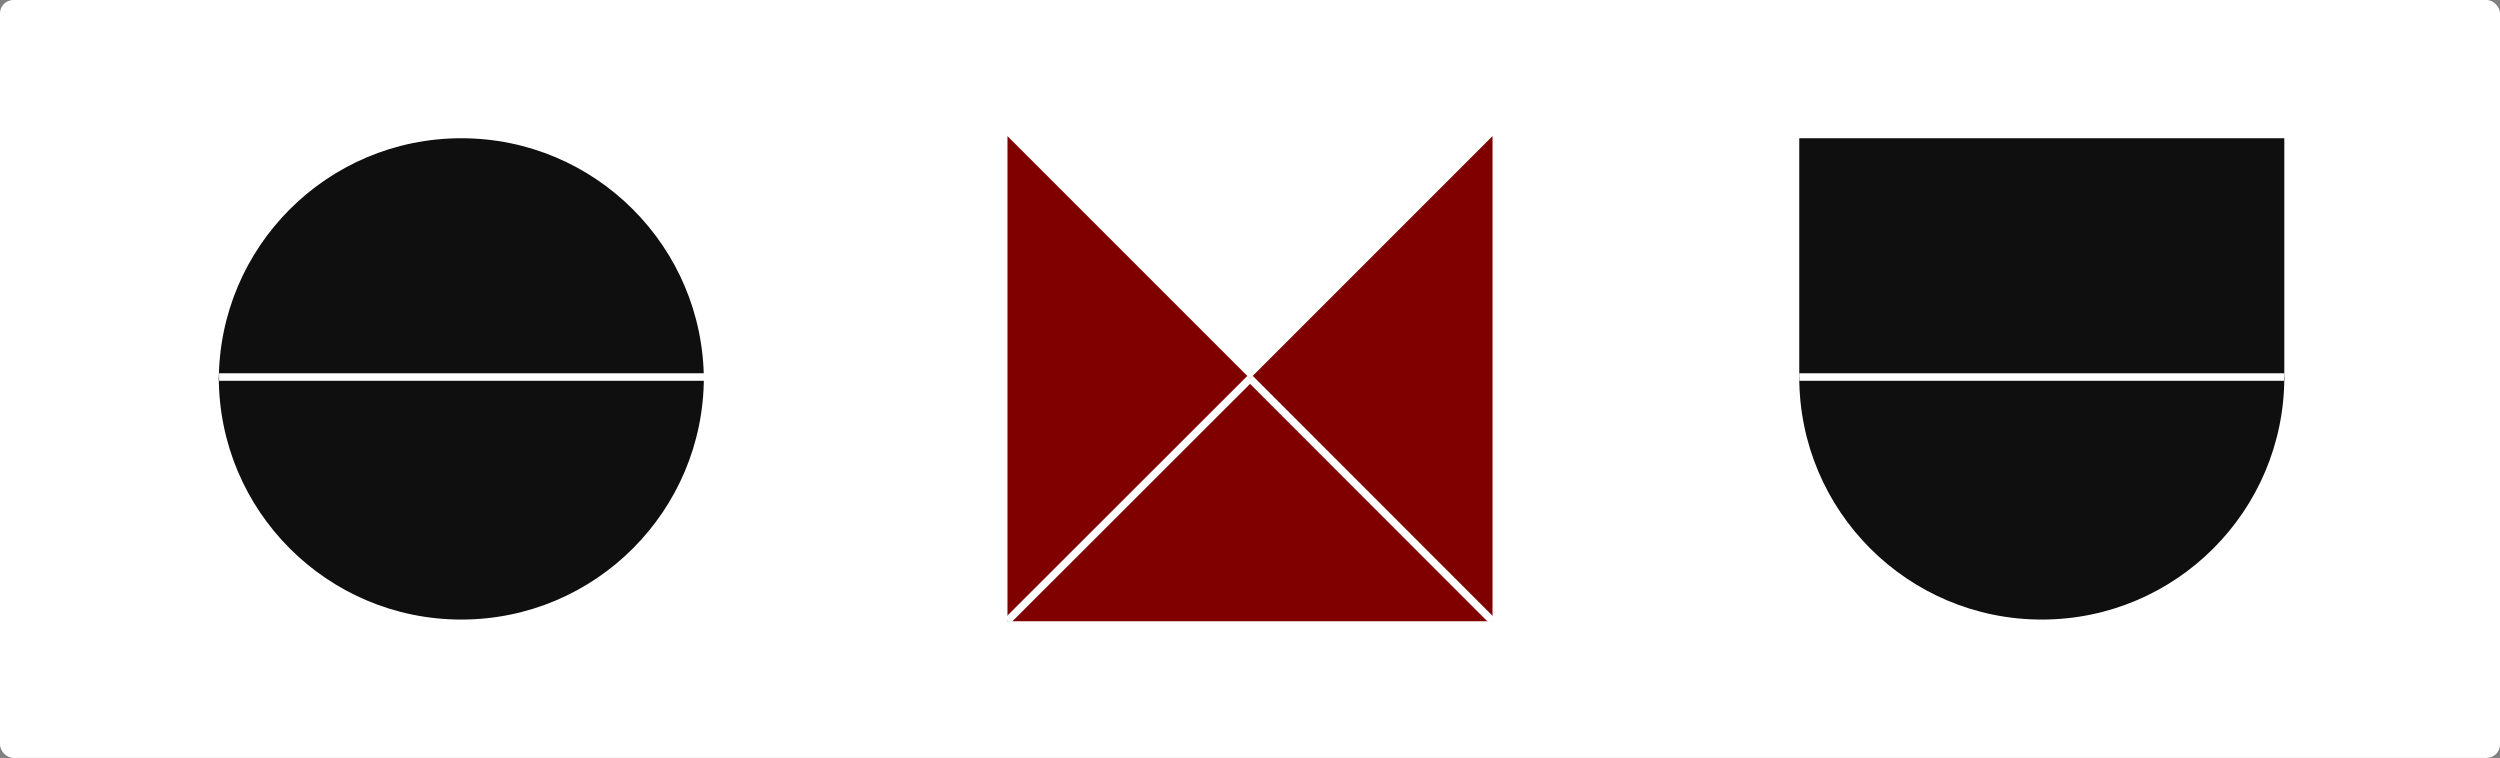 <?xml version="1.0" encoding="UTF-8" standalone="no"?>
<!-- Created with Inkscape (http://www.inkscape.org/) -->

<svg
   xmlns:dc="http://purl.org/dc/elements/1.1/"
   xmlns:cc="http://creativecommons.org/ns#"
   xmlns:rdf="http://www.w3.org/1999/02/22-rdf-syntax-ns#"
   xmlns:svg="http://www.w3.org/2000/svg"
   xmlns="http://www.w3.org/2000/svg"
   xmlns:sodipodi="http://sodipodi.sourceforge.net/DTD/sodipodi-0.dtd"
   xmlns:inkscape="http://www.inkscape.org/namespaces/inkscape"
   width="164.928mm"
   height="50mm"
   viewBox="0 0 164.928 50"
   version="1.1"
   id="svg136"
   inkscape:version="0.92.4 (5da689c313, 2019-01-14)"
   sodipodi:docname="logo.svg">
  <rect x="0" y="0" width="164.928" height="50" fill="#808080" stroke="none"/>
  <defs
     id="defs130" />
  <sodipodi:namedview
     id="base"
     pagecolor="#ffffff"
     bordercolor="#666666"
     borderopacity="1.0"
     inkscape:pageopacity="0.0"
     inkscape:pageshadow="2"
     inkscape:zoom="2.8"
     inkscape:cx="214.23887"
     inkscape:cy="111.93873"
     inkscape:document-units="mm"
     inkscape:current-layer="layer1"
     showgrid="false"
     fit-margin-top="0"
     fit-margin-left="0"
     fit-margin-right="0"
     fit-margin-bottom="0"
     inkscape:window-width="1920"
     inkscape:window-height="1016"
     inkscape:window-x="0"
     inkscape:window-y="27"
     inkscape:window-maximized="1" />
  <g
     inkscape:label="Layer 1"
     inkscape:groupmode="layer"
     id="layer1"
     transform="translate(35.595,-28.583)">
    <rect
       ry="0.884"
       y="28.583"
       x="-35.595"
       height="50"
       width="164.928"
       id="rect1230"
       style="opacity:1;fill:#ffffff;fill-opacity:1;fill-rule:nonzero;stroke:none;stroke-width:0.07;stroke-miterlimit:4;stroke-dasharray:none;stroke-opacity:1" />
    <g
       id="g998">
      <path
         style="fill:#ffffff;fill-opacity:1;stroke:none;stroke-width:0.962;stroke-miterlimit:4;stroke-dasharray:none;stroke-opacity:1"
         d="m 30.869,37.562 c 15.34,15.34 15.789,15.789 32,32 h -32 z"
         id="path5872"
         inkscape:connector-curvature="0"
         sodipodi:nodetypes="cccc" />
      <path
         sodipodi:nodetypes="cccc"
         inkscape:connector-curvature="0"
         id="path5874"
         d="m 62.869,37.562 c -15.34,15.34 -15.789,15.789 -32,32 h 32 z"
         style="fill:#800000;fill-opacity:1;stroke:none;stroke-width:0.962;stroke-miterlimit:4;stroke-dasharray:none;stroke-opacity:1" />
      <path
         sodipodi:nodetypes="cccc"
         inkscape:connector-curvature="0"
         id="path5876"
         d="m 30.869,37.562 c 15.34,15.34 15.789,15.789 32,32 h -32 z"
         style="fill:#800000;fill-opacity:1;stroke:none;stroke-width:0.962;stroke-miterlimit:4;stroke-dasharray:none;stroke-opacity:1" />
      <path
         sodipodi:nodetypes="cc"
         style="fill:#000000;fill-opacity:1;fill-rule:nonzero;stroke:#ffffff;stroke-width:0.5;stroke-linecap:butt;stroke-linejoin:miter;stroke-miterlimit:4;stroke-dasharray:none;stroke-opacity:1"
         d="m 46.873,53.554 15.996,16.008"
         id="path5878"
         inkscape:connector-curvature="0" />
      <path
         inkscape:connector-curvature="0"
         id="path5880"
         d="M 46.873,53.555 30.869,69.542"
         style="fill:#000000;fill-opacity:1;fill-rule:nonzero;stroke:#ffffff;stroke-width:0.5;stroke-linecap:butt;stroke-linejoin:miter;stroke-miterlimit:4;stroke-dasharray:none;stroke-opacity:1"
         sodipodi:nodetypes="cc" />
    </g>
    <g
       id="g991">
      <path
         style="fill:#000000;fill-opacity:0.941;stroke:none;stroke-width:1.1;stroke-miterlimit:4;stroke-dasharray:none;stroke-opacity:1"
         d="m 10.839,53.703 c 0,-8.837 -7.163,-16 -16,-16 -8.837,0 -16,7.163 -16,16 14.843,0 20.281,0 32,0 z"
         id="path848"
         inkscape:connector-curvature="0"
         sodipodi:nodetypes="cscc" />
      <path
         sodipodi:nodetypes="cscc"
         inkscape:connector-curvature="0"
         id="path846"
         d="m 10.839,53.456 c 0,8.837 -7.163,16 -16,16 -8.837,0 -16,-7.163 -16,-16 14.843,0 20.281,0 32,0 z"
         style="fill:#000000;fill-opacity:0.941;stroke:none;stroke-width:1.1;stroke-miterlimit:4;stroke-dasharray:none;stroke-opacity:1" />
      <path
         style="fill:#000000;fill-opacity:1;fill-rule:nonzero;stroke:#ffffff;stroke-width:0.5;stroke-linecap:butt;stroke-linejoin:miter;stroke-miterlimit:4;stroke-dasharray:none;stroke-opacity:1"
         d="m -21.142,53.456 c 32,0 32,0 32,0"
         id="path850"
         inkscape:connector-curvature="0" />
    </g>
    <g
       id="g1003">
      <path
         style="fill:#000000;fill-opacity:0.941;stroke:none;stroke-width:1.1;stroke-miterlimit:4;stroke-dasharray:none;stroke-opacity:1"
         d="m 115.104,53.456 c 0,8.837 -7.163,16 -16,16 -8.837,0 -16,-7.163 -16,-16 14.843,0 20.281,0 32,0 z"
         id="path5858"
         inkscape:connector-curvature="0"
         sodipodi:nodetypes="cscc" />
      <rect
         style="fill:#000000;fill-opacity:0.941;stroke:none;stroke-width:0.889;stroke-miterlimit:4;stroke-dasharray:none;stroke-opacity:1"
         id="rect5860"
         width="32"
         height="16"
         x="83.104"
         y="37.703" />
      <path
         inkscape:connector-curvature="0"
         id="path5862"
         d="m 83.104,53.456 c 32,0 32,0 32,0"
         style="fill:#000000;fill-opacity:1;fill-rule:nonzero;stroke:#ffffff;stroke-width:0.5;stroke-linecap:butt;stroke-linejoin:miter;stroke-miterlimit:4;stroke-dasharray:none;stroke-opacity:1" />
    </g>
  </g>
</svg>
